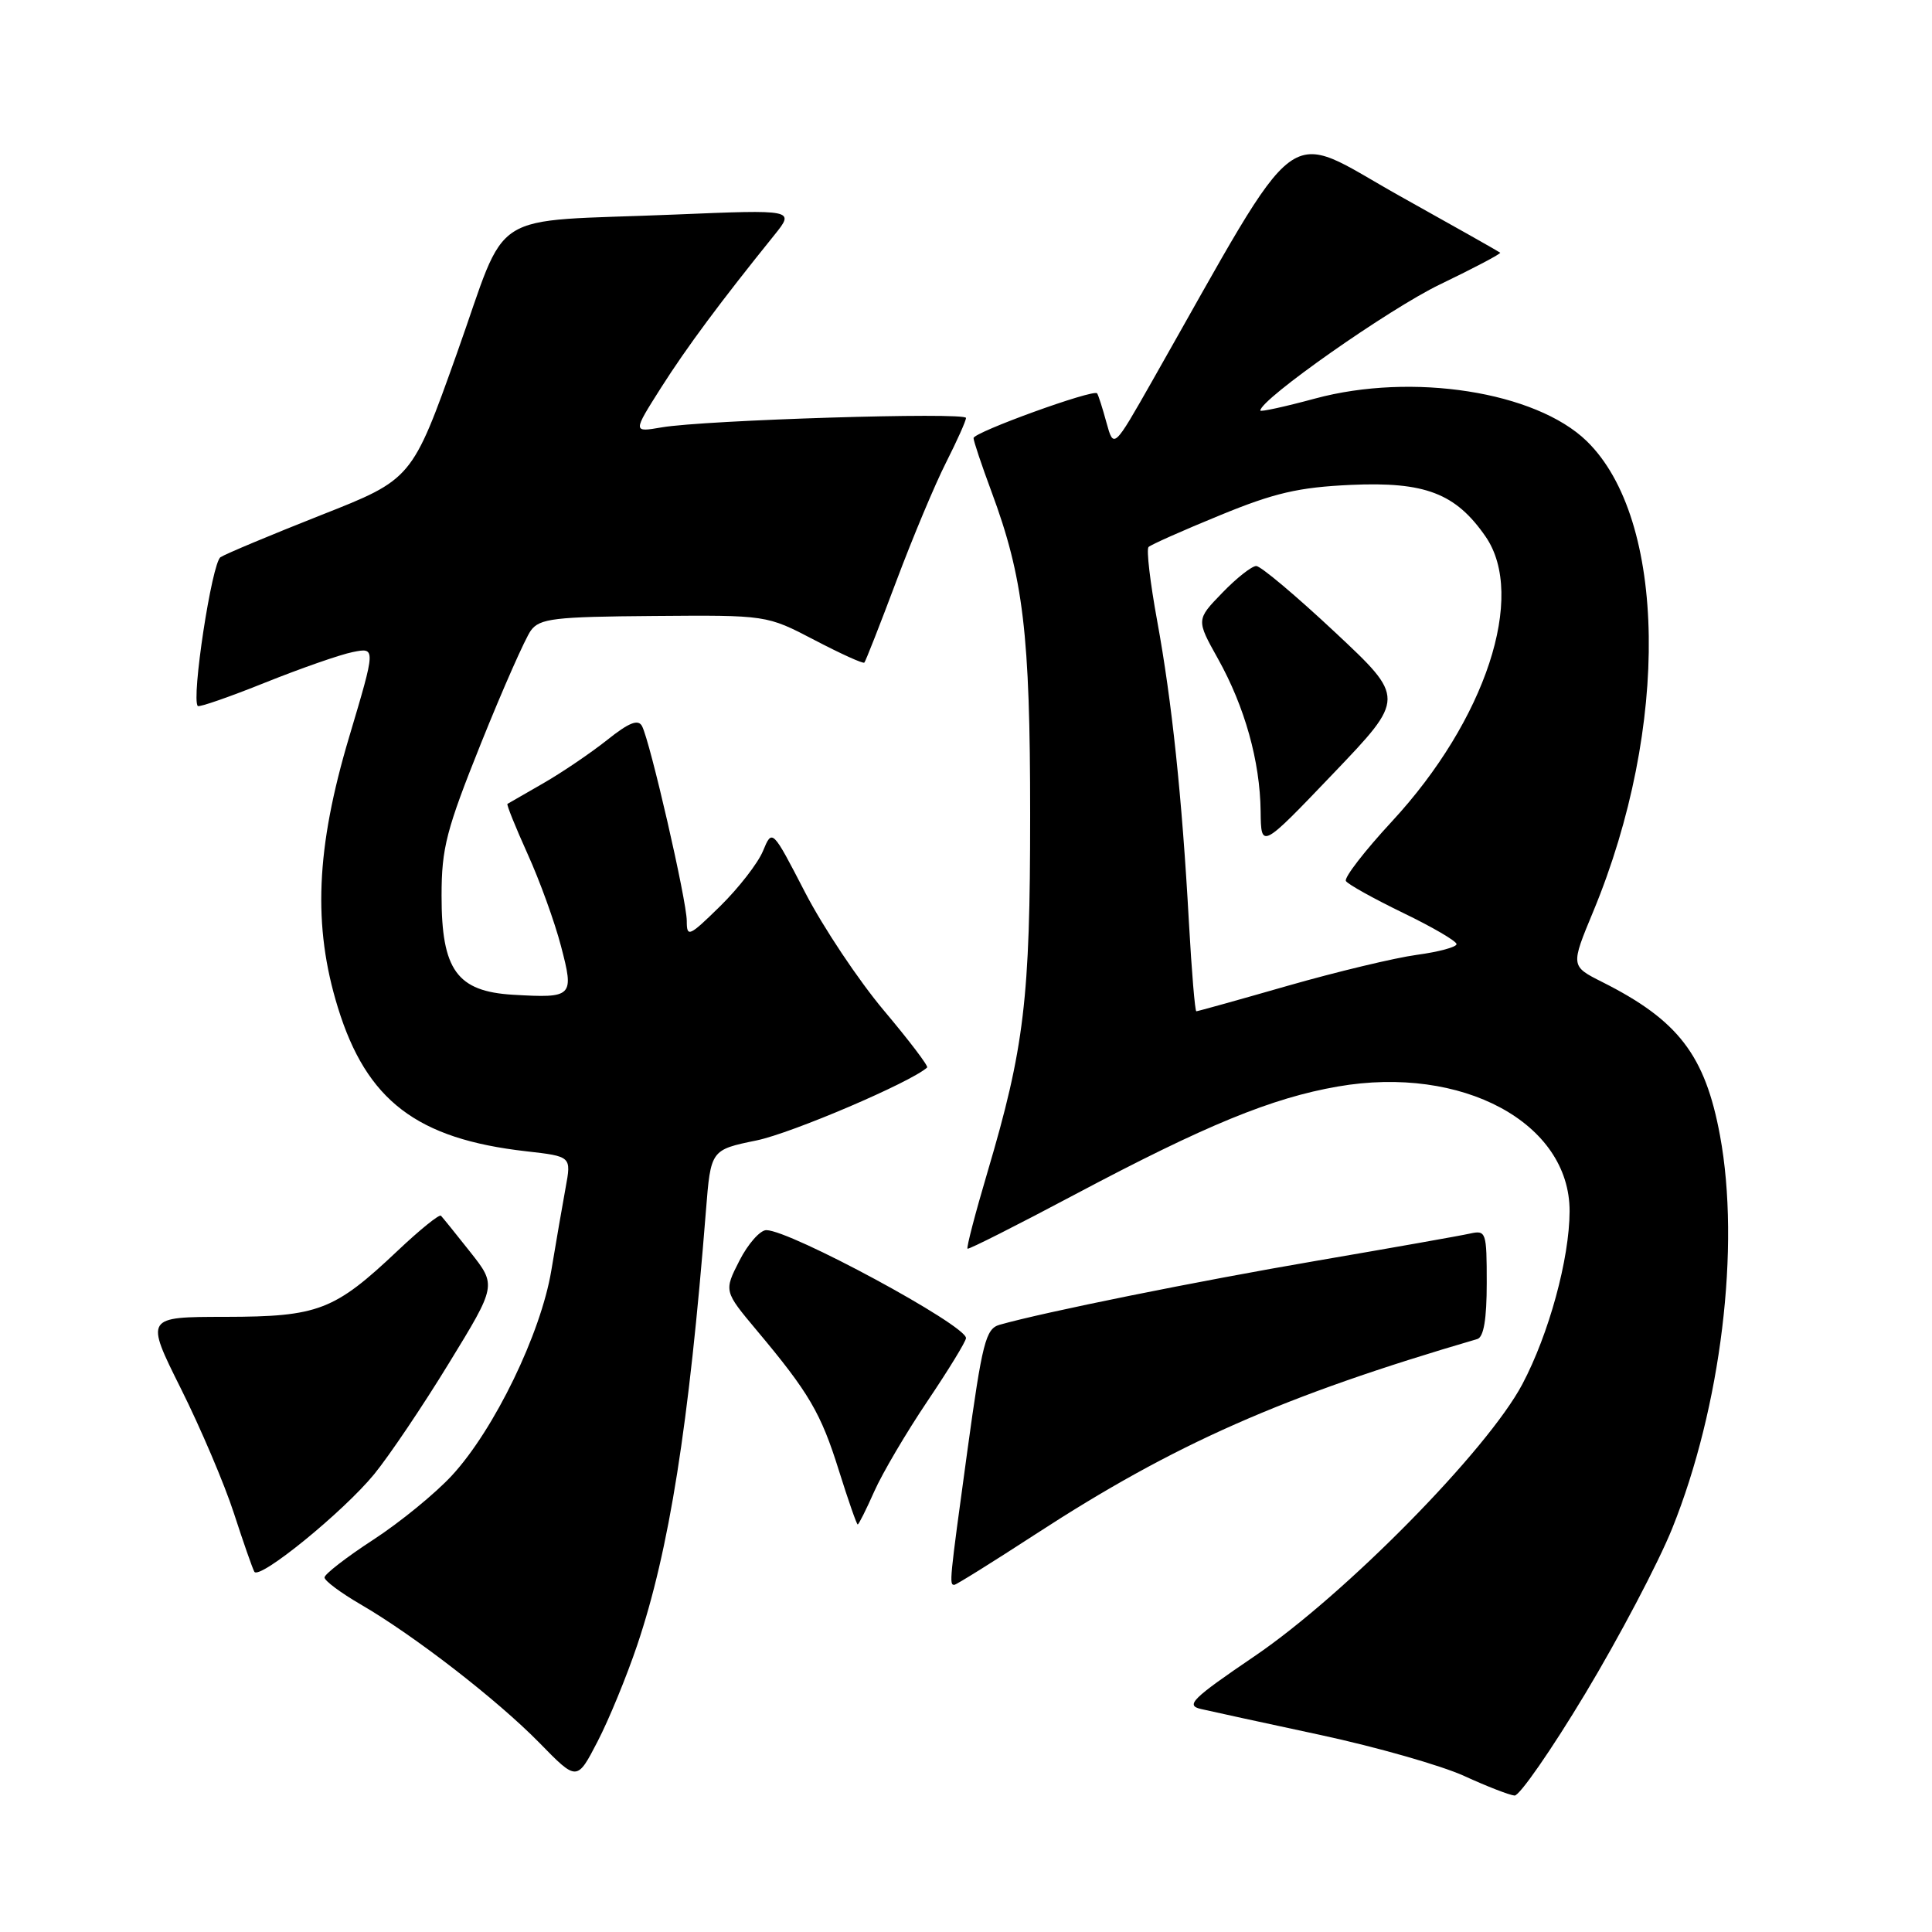 <?xml version="1.0" encoding="UTF-8" standalone="no"?>
<!DOCTYPE svg PUBLIC "-//W3C//DTD SVG 1.1//EN" "http://www.w3.org/Graphics/SVG/1.1/DTD/svg11.dtd" >
<svg xmlns="http://www.w3.org/2000/svg" xmlns:xlink="http://www.w3.org/1999/xlink" version="1.1" viewBox="0 0 256 256">
 <g >
 <path fill="currentColor"
d=" M 210.05 224.42 C 214.55 216.94 219.73 207.10 221.57 202.54 C 228.05 186.46 230.64 165.22 227.91 150.47 C 225.94 139.82 222.39 135.19 212.30 130.12 C 208.11 128.01 208.11 128.01 211.12 120.76 C 221.26 96.30 220.87 68.77 210.24 58.44 C 203.49 51.89 187.13 49.33 174.25 52.81 C 170.26 53.89 167.00 54.60 167.00 54.40 C 167.00 52.91 184.07 40.93 190.78 37.70 C 195.33 35.51 198.93 33.61 198.78 33.48 C 198.63 33.35 192.67 29.98 185.53 26.00 C 169.72 17.16 172.97 14.74 152.67 50.49 C 147.57 59.47 147.57 59.47 146.61 55.99 C 146.09 54.07 145.53 52.33 145.37 52.12 C 144.90 51.52 129.00 57.28 129.00 58.05 C 129.00 58.44 130.07 61.63 131.37 65.13 C 135.61 76.55 136.50 83.97 136.50 108.00 C 136.50 132.40 135.73 138.82 130.83 155.37 C 129.22 160.80 128.04 165.34 128.20 165.46 C 128.37 165.58 134.80 162.33 142.50 158.24 C 159.76 149.08 168.51 145.49 177.26 143.97 C 193.75 141.10 208.01 148.78 207.98 160.50 C 207.96 166.80 205.24 176.76 201.72 183.41 C 197.10 192.14 178.27 211.27 166.24 219.45 C 157.94 225.09 157.05 225.97 159.13 226.45 C 160.43 226.75 167.57 228.31 175.00 229.90 C 182.43 231.50 190.97 233.94 194.00 235.32 C 197.03 236.71 200.03 237.87 200.69 237.92 C 201.34 237.96 205.56 231.89 210.05 224.42 Z  M 84.43 218.00 C 88.68 205.39 91.28 188.94 93.54 160.43 C 94.18 152.36 94.18 152.36 100.26 151.11 C 104.95 150.14 120.69 143.41 122.85 141.45 C 123.05 141.27 120.47 137.88 117.13 133.91 C 113.78 129.93 109.08 122.89 106.68 118.25 C 102.32 109.82 102.32 109.82 101.10 112.76 C 100.43 114.38 97.88 117.66 95.44 120.06 C 91.31 124.11 91.00 124.25 91.00 122.03 C 91.00 119.36 86.14 98.22 85.07 96.21 C 84.56 95.26 83.34 95.74 80.44 98.06 C 78.27 99.78 74.47 102.36 72.00 103.78 C 69.53 105.19 67.38 106.43 67.24 106.52 C 67.10 106.61 68.30 109.58 69.90 113.13 C 71.51 116.67 73.50 122.17 74.33 125.35 C 76.10 132.10 75.93 132.27 67.98 131.81 C 60.55 131.37 58.50 128.53 58.51 118.68 C 58.51 112.35 59.14 109.95 63.76 98.43 C 66.65 91.24 69.61 84.55 70.34 83.55 C 71.51 81.95 73.42 81.72 86.63 81.62 C 101.59 81.50 101.59 81.50 107.91 84.80 C 111.39 86.62 114.36 87.97 114.53 87.80 C 114.69 87.64 116.60 82.78 118.77 77.00 C 120.94 71.22 123.90 64.15 125.36 61.28 C 126.81 58.41 128.00 55.76 128.00 55.38 C 128.00 54.58 93.36 55.65 87.67 56.63 C 83.84 57.29 83.84 57.29 87.58 51.39 C 91.01 45.99 95.51 39.94 102.61 31.14 C 105.32 27.77 105.32 27.77 89.41 28.43 C 64.08 29.48 67.50 27.30 60.55 46.80 C 54.60 63.50 54.60 63.50 42.55 68.25 C 35.92 70.87 29.92 73.38 29.22 73.83 C 28.07 74.57 25.32 92.65 26.21 93.55 C 26.40 93.74 30.42 92.34 35.13 90.45 C 39.85 88.56 45.08 86.73 46.75 86.40 C 49.80 85.79 49.80 85.79 46.27 97.64 C 41.86 112.41 41.43 122.69 44.77 133.50 C 48.57 145.83 55.23 150.91 69.72 152.55 C 75.71 153.23 75.71 153.23 74.95 157.36 C 74.53 159.64 73.68 164.59 73.05 168.36 C 71.66 176.71 65.50 189.41 59.90 195.49 C 57.70 197.88 53.00 201.72 49.45 204.03 C 45.90 206.34 43.00 208.59 43.00 209.02 C 43.00 209.46 45.14 211.05 47.75 212.57 C 54.90 216.72 65.88 225.23 71.48 230.94 C 76.45 236.03 76.45 236.03 79.18 230.76 C 80.68 227.87 83.04 222.12 84.43 218.00 Z  M 137.20 203.30 C 155.60 191.32 169.95 184.98 195.75 177.43 C 196.60 177.18 197.00 174.79 197.00 170.01 C 197.00 163.22 196.92 162.98 194.75 163.46 C 193.51 163.74 184.40 165.35 174.50 167.05 C 158.55 169.78 138.28 173.88 132.45 175.54 C 130.61 176.07 130.16 177.85 128.17 192.32 C 125.80 209.61 125.76 210.00 126.45 210.00 C 126.70 210.00 131.54 206.98 137.20 203.30 Z  M 49.58 195.34 C 51.55 192.93 56.01 186.32 59.48 180.64 C 65.80 170.32 65.80 170.32 62.32 165.91 C 60.40 163.48 58.65 161.32 58.43 161.09 C 58.20 160.87 55.63 162.95 52.70 165.72 C 44.31 173.65 42.19 174.47 29.87 174.49 C 19.23 174.50 19.23 174.50 23.97 184.00 C 26.58 189.22 29.74 196.65 30.99 200.50 C 32.24 204.35 33.46 207.84 33.70 208.26 C 34.35 209.40 45.48 200.34 49.58 195.34 Z  M 115.85 197.61 C 116.92 195.20 120.09 189.82 122.89 185.66 C 125.70 181.49 128.00 177.73 128.00 177.30 C 127.99 175.58 104.71 163.00 101.54 163.00 C 100.72 163.00 99.11 164.82 97.98 167.04 C 95.92 171.08 95.92 171.08 100.28 176.29 C 107.20 184.54 108.78 187.24 111.16 194.86 C 112.39 198.78 113.51 202.00 113.65 202.00 C 113.79 202.00 114.78 200.02 115.85 197.61 Z  M 157.54 122.25 C 156.62 105.55 155.28 92.91 153.33 82.26 C 152.40 77.18 151.88 72.78 152.19 72.48 C 152.49 72.18 156.73 70.29 161.62 68.29 C 168.86 65.31 172.06 64.57 179.00 64.25 C 188.83 63.81 192.88 65.36 196.85 71.10 C 202.27 78.96 196.85 95.43 184.44 108.84 C 180.82 112.75 178.07 116.31 178.34 116.74 C 178.61 117.18 182.02 119.07 185.91 120.96 C 189.81 122.84 193.00 124.71 193.00 125.10 C 193.00 125.49 190.64 126.13 187.75 126.52 C 184.86 126.91 177.18 128.75 170.67 130.61 C 164.16 132.48 158.70 134.00 158.52 134.00 C 158.34 134.00 157.90 128.71 157.54 122.25 Z  M 176.87 83.75 C 171.73 78.94 167.05 75.00 166.46 75.00 C 165.87 75.00 163.84 76.60 161.95 78.56 C 158.50 82.12 158.50 82.12 161.40 87.31 C 164.94 93.66 166.96 100.86 167.04 107.50 C 167.10 112.50 167.10 112.50 176.66 102.50 C 186.22 92.50 186.22 92.50 176.87 83.75 Z "/>
</g>
</svg>